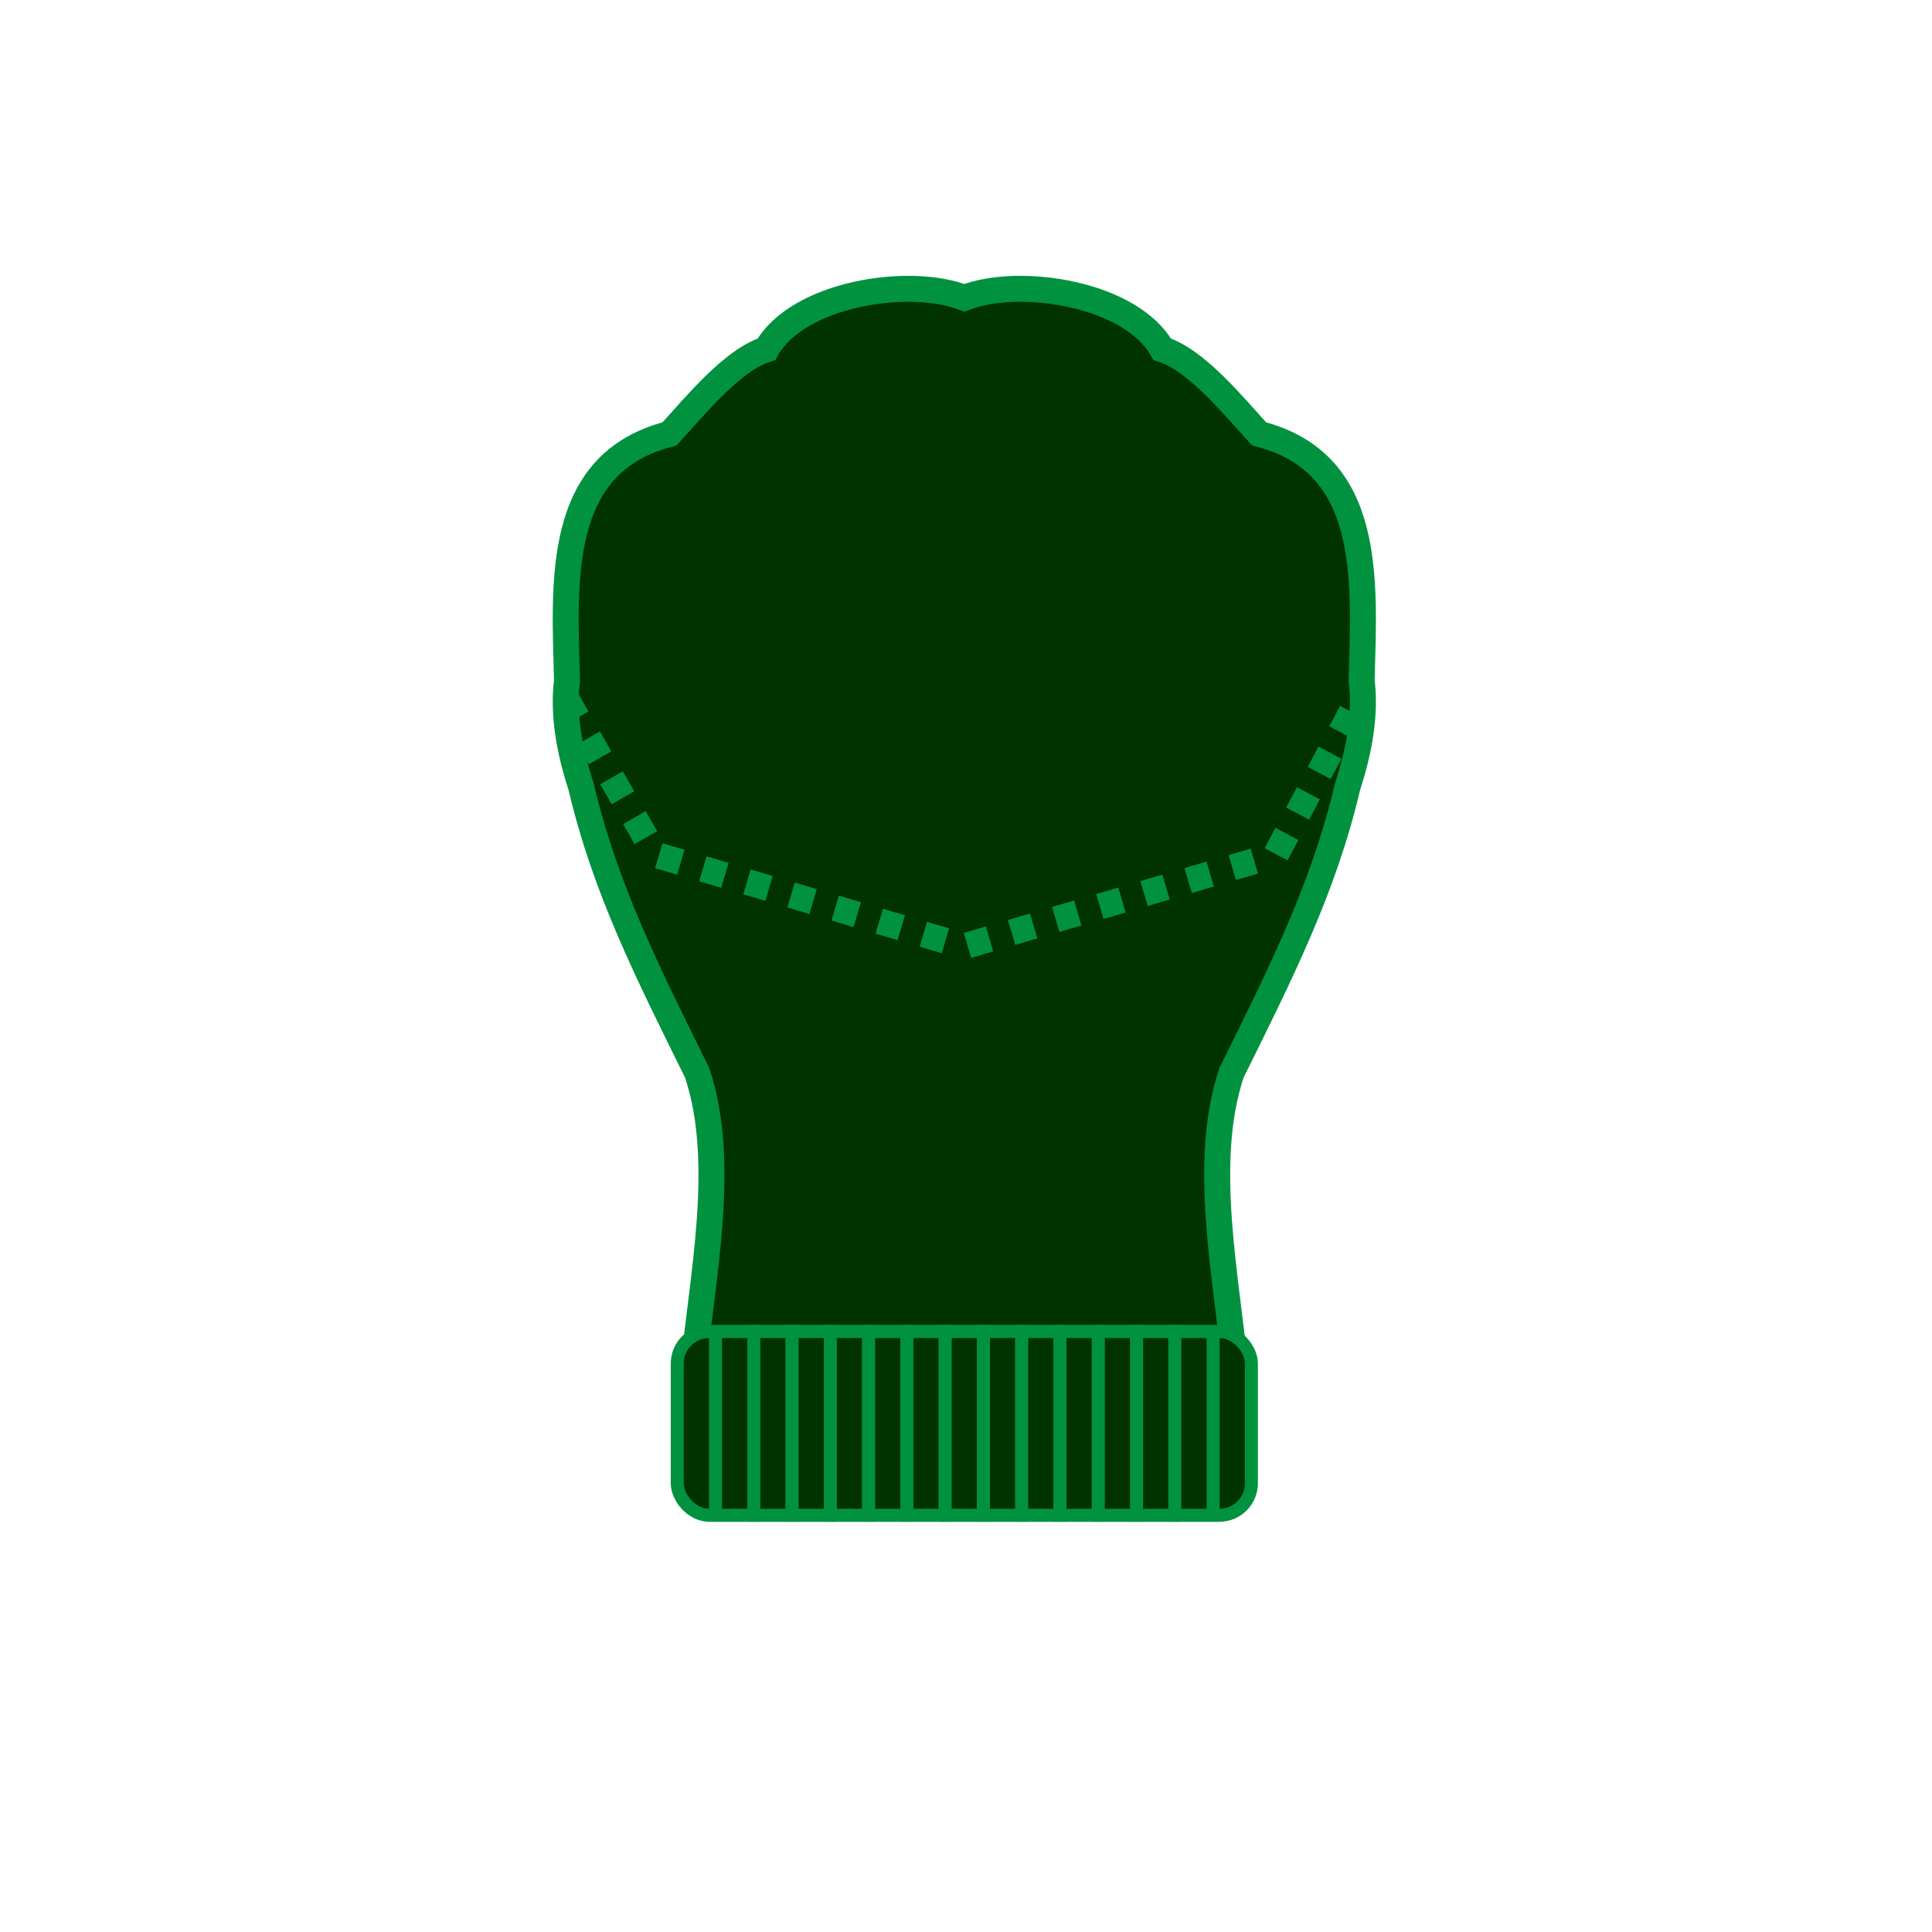 <?xml version="1.0" encoding="UTF-8"?>
<!DOCTYPE svg PUBLIC "-//W3C//DTD SVG 1.1//EN" "http://www.w3.org/Graphics/SVG/1.1/DTD/svg11.dtd">
<!-- Creator: CorelDRAW -->
<svg xmlns="http://www.w3.org/2000/svg" xml:space="preserve" width="420mm" height="420mm" style="shape-rendering:geometricPrecision; text-rendering:geometricPrecision; image-rendering:optimizeQuality; fill-rule:evenodd; clip-rule:evenodd"
viewBox="0 0 420 420">
 <defs>
  <style type="text/css">
   <![CDATA[
    .str1 {stroke:#00923F;stroke-width:2.822}
    .str0 {stroke:#00923F;stroke-width:5.644}
    .str2 {stroke:#00923F;stroke-width:5.644;stroke-dasharray:5 5}
    .fil4 {fill:none}
    .fil1 {fill:#00923F}
    .fil0 {fill:#DA251D}
    .fil2 {fill:#F8C300}
    .fil3 {fill:#003300}
   ]]>
  </style>
 </defs>
 <g id="Capa_x0020_1">
  <rect class="fil0" x="155.772" y="239.136" width="107.402" height="7.375" rx="3.693" ry="3.693"/>
  <rect class="fil1" x="157.168" y="255.506" width="105.201" height="3.688" rx="3.693" ry="3.693"/>
  <rect class="fil0" x="156.557" y="264.5" width="106.498" height="7.375" rx="3.693" ry="3.693"/>
  <rect class="fil2" x="155.522" y="278.333" width="108.102" height="3.688" rx="3.693" ry="3.693"/>
  <g id="_218249888">
   <path id="_274134912" class="fil3 str0" d="M150.661 298.434c1.801,-20.139 7.508,-45.477 0.888,-65.235 -10.712,-21.649 -20.044,-40.11 -25.233,-62.234 -2.608,-7.988 -3.953,-15.84 -3.052,-23.001 -0.578,-21.776 -2.488,-47.297 22.287,-53.634 5.441,-5.944 13.684,-16.13 21.073,-18.407 6.668,-11.984 30.852,-15.921 43.012,-11.181 12.16,-4.74 36.344,-0.803 43.012,11.181 7.388,2.277 15.633,12.463 21.073,18.407 24.775,6.337 22.865,31.858 22.287,53.634 0.901,7.161 -0.444,15.014 -3.052,23.001 -5.189,22.124 -14.521,40.585 -25.233,62.234 -6.62,19.758 -0.913,45.096 0.888,65.235l-4.145 0 -1.191 0 -0.587 0 -1.192 0 -0.586 0 -1.193 0 -0.584 0 -1.194 0 -0.583 0 -1.195 0 -0.582 0 -1.196 0 -0.581 0 -1.198 0 -0.58 0 -1.198 0 -0.579 0 -1.199 0 -0.579 0 -1.2 0 -0.578 0 -1.201 0 -0.577 0 -1.201 0 -0.576 0 -1.202 0 -0.576 0 -1.203 0 -0.575 0 -1.204 0 -0.574 0 -1.204 0 -0.573 0 -1.205 0 -0.573 0 -1.205 0 -0.573 0 -1.206 0 -0.572 0 -1.207 0 -0.571 0 -1.207 0 -0.571 0 -1.207 0 -0.571 0 -1.208 0 -0.571 0 -1.208 0 -0.57 0 -1.208 0 -0.57 0 -1.208 0 -0.57 0 -1.209 0 -0.57 0 -1.209 0 -0.569 0 -1.209 0 -0.569 0 -1.209 0 -0.569 0 -1.209 0 -0.569 0 -1.209 0 -0.569 0 -1.209 0 -0.569 0 -1.209 0 -0.569 0 -1.209 0 -0.57 0 -1.209 0 -0.57 0 -1.209 0 -0.57 0 -1.208 0 -0.57 0 -1.208 0 -0.571 0 -1.208 0 -0.571 0 -1.208 0 -0.571 0 -1.207 0 -0.571 0 -1.207 0 -0.572 0 -1.206 0 -0.572 0 -1.206 0 -0.573 0 -1.205 0 -0.574 0 -1.204 0 -0.574 0 -1.204 0 -0.575 0 -1.203 0 -0.575 0 -1.202 0 -0.576 0 -1.202 0 -0.577 0 -1.201 0 -0.578 0 -1.2 0 -0.579 0 -1.199 0 -0.579 0 -1.198 0 -0.58 0 -1.197 0 -0.581 0 -1.197 0 -0.582 0 -1.195 0 -0.583 0 -1.194 0 -0.584 0 -1.193 0 -0.585 0 -1.192 0 -0.587 0 -1.191 0 -4.145 0z"/>
   <g>
    <rect id="_274134840" class="fil3 str1" x="147.226" y="289.464" width="124.82" height="39.942" rx="6.96" ry="6.96"/>
    <rect id="_274135032" class="fil3 str1" x="155.547" y="289.464" width="8.321" height="39.942"/>
    <rect id="_274141200" class="fil3 str1" x="163.869" y="289.464" width="8.321" height="39.942"/>
    <rect id="_274142208" class="fil3 str1" x="172.19" y="289.464" width="8.321" height="39.942"/>
    <rect id="_274140984" class="fil3 str1" x="180.511" y="289.464" width="8.321" height="39.942"/>
    <rect id="_274140744" class="fil3 str1" x="188.833" y="289.464" width="8.321" height="39.942"/>
    <rect id="_274140768" class="fil3 str1" x="197.154" y="289.464" width="8.321" height="39.942"/>
    <rect id="_274141416" class="fil3 str1" x="205.475" y="289.464" width="8.321" height="39.942"/>
    <rect id="_274141128" class="fil3 str1" x="213.796" y="289.464" width="8.321" height="39.942"/>
    <rect id="_274141728" class="fil3 str1" x="222.118" y="289.464" width="8.321" height="39.942"/>
    <rect id="_274142160" class="fil3 str1" x="230.439" y="289.464" width="8.321" height="39.942"/>
    <rect id="_274141752" class="fil3 str1" x="238.76" y="289.464" width="8.321" height="39.942"/>
    <rect id="_274141776" class="fil3 str1" x="247.082" y="289.464" width="8.321" height="39.942"/>
    <rect id="_274141512" class="fil3 str1" x="255.403" y="289.464" width="8.321" height="39.942"/>
   </g>
   <polyline id="_218248880" class="fil4 str2" points="122.993,151.731 142.542,185.825 209.601,205.731 277.348,185.825 296.218,150.241 "/>
  </g>
 </g>
</svg>
